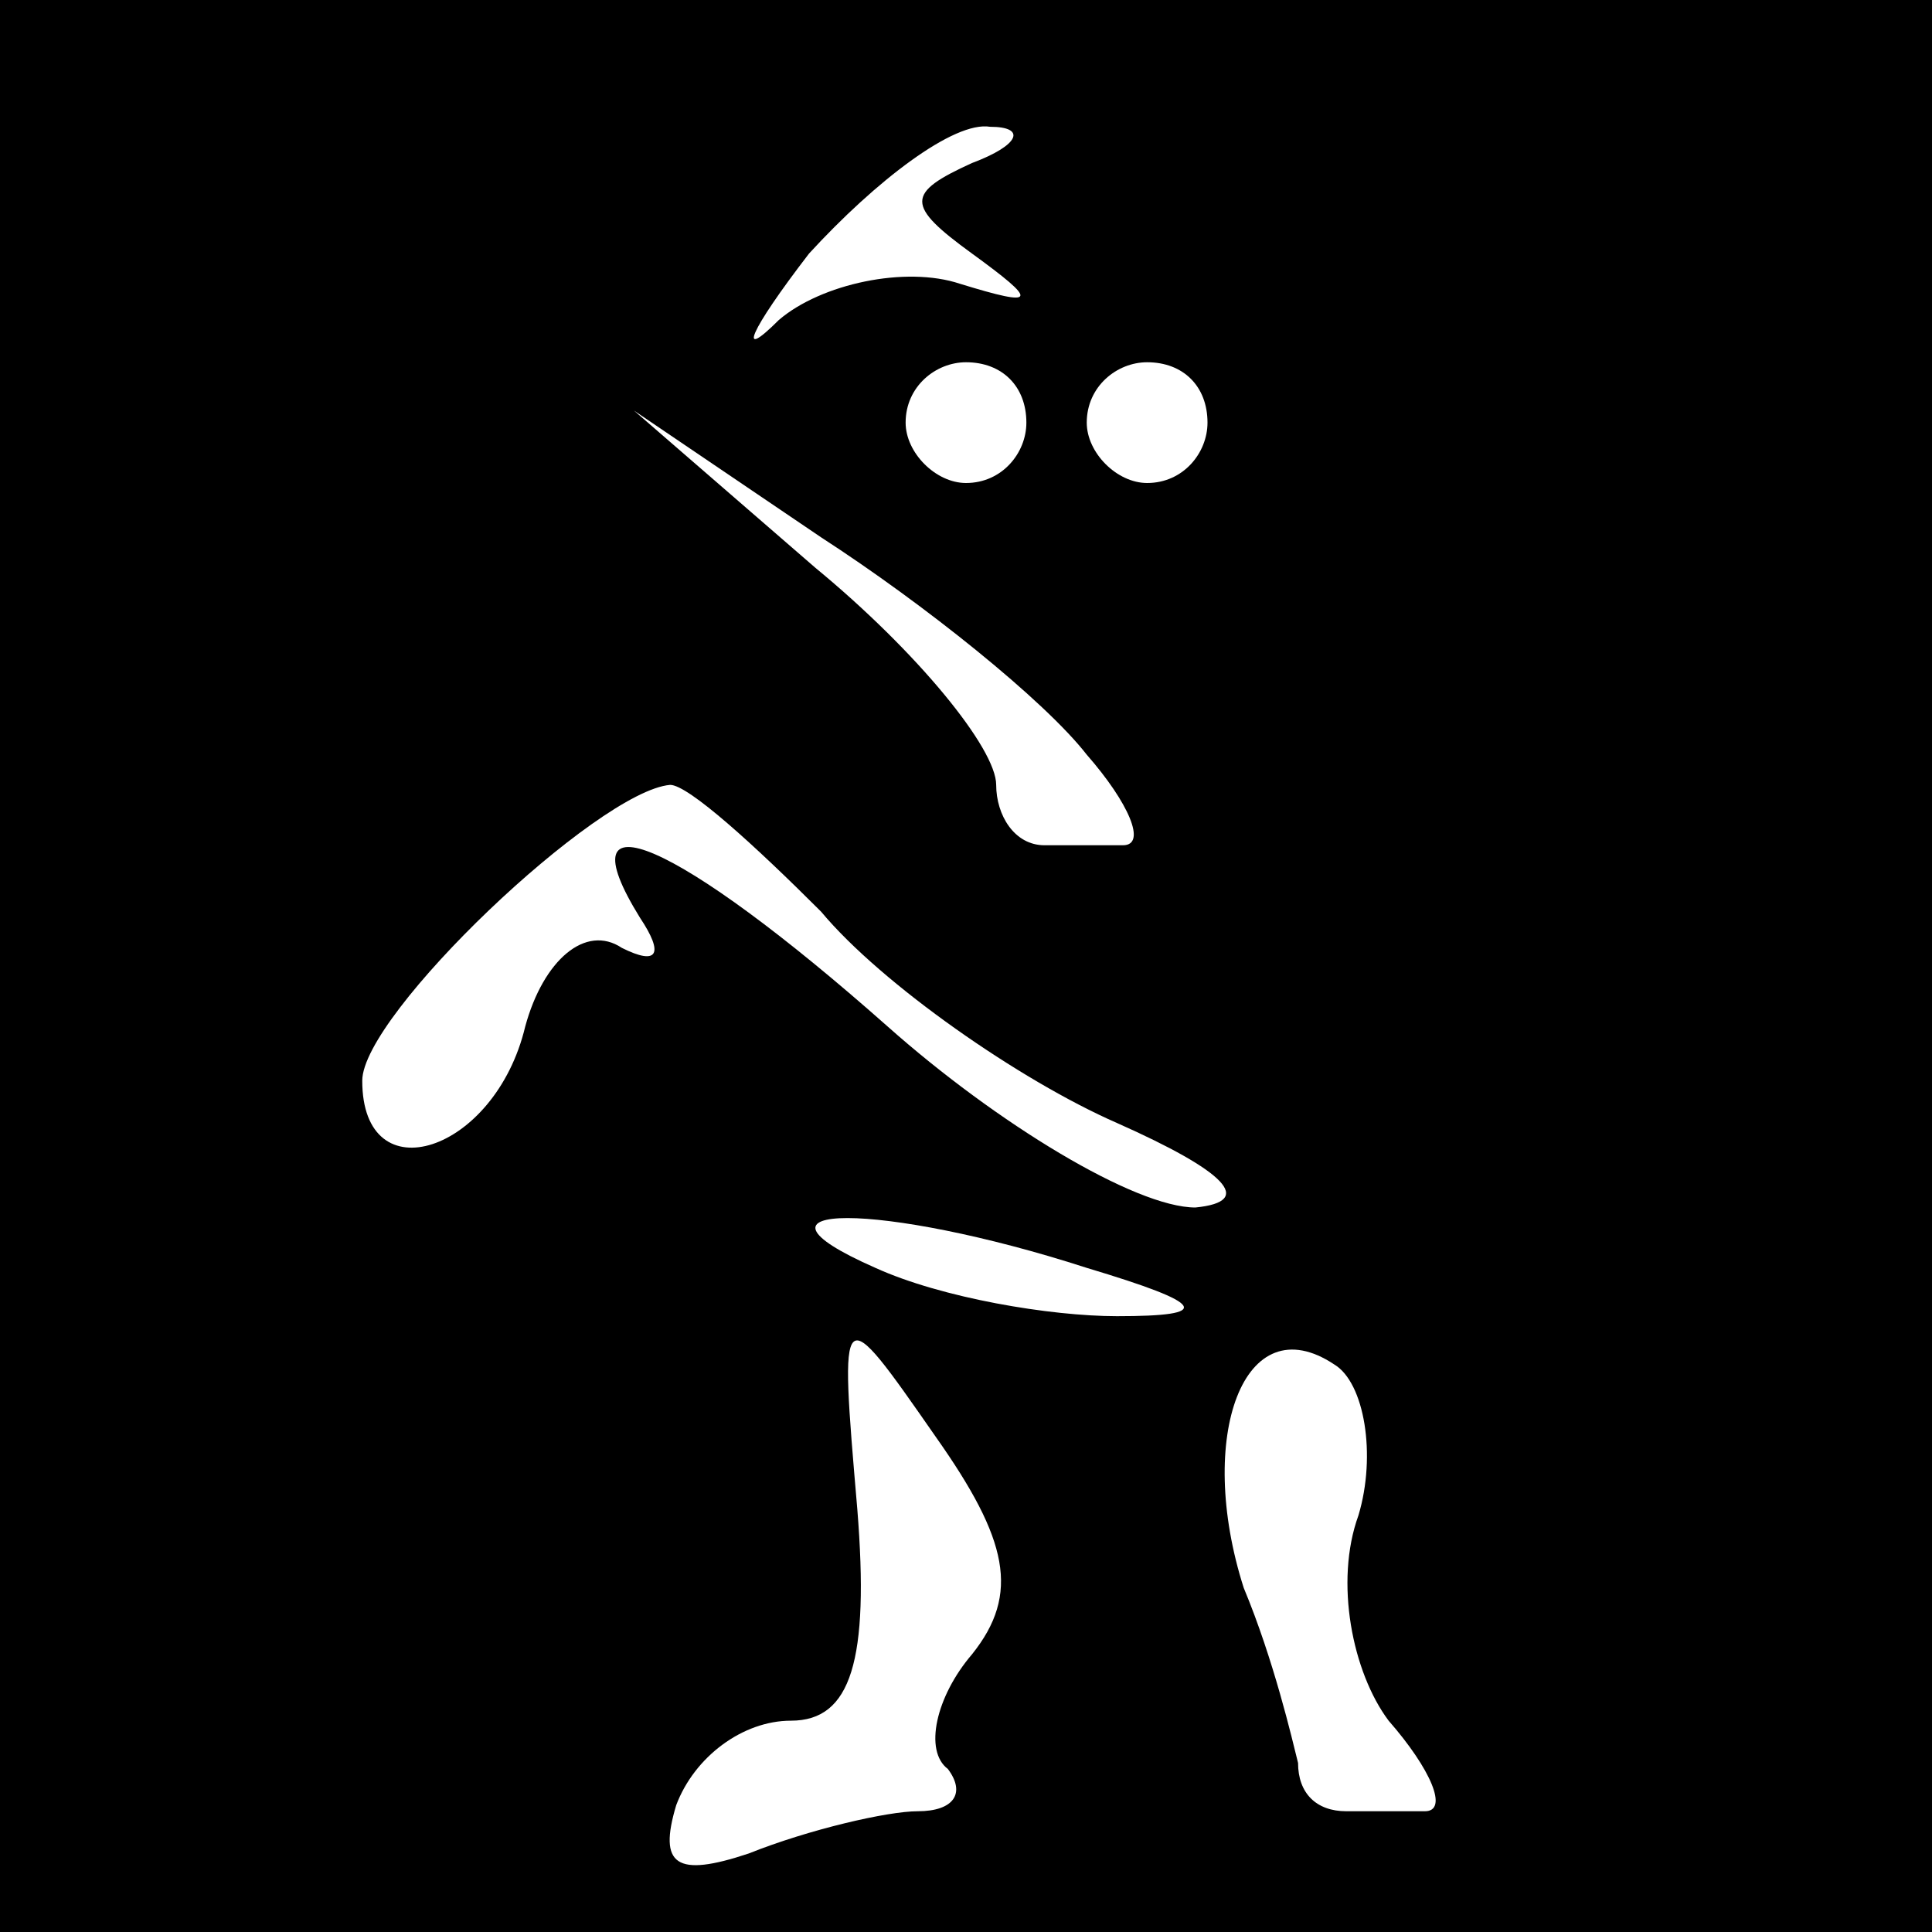 <?xml version="1.0" standalone="no"?>
<!DOCTYPE svg PUBLIC "-//W3C//DTD SVG 20010904//EN"
 "http://www.w3.org/TR/2001/REC-SVG-20010904/DTD/svg10.dtd">
<svg version="1.0" xmlns="http://www.w3.org/2000/svg"
 width="32pt" height="32pt" viewBox="0 0 32 32"
 preserveAspectRatio="xMidYMid meet">
<rect x="0" y="0" width="32" height="32" fill="#808080" stroke="none"/>
<g transform="translate(0,32) scale(0.1,-0.1)"
fill="#000000" stroke="none">
<path fill="#000000" stroke="none" d="M0 160 l0 -160 160 0 160 0 0 160 0
160 -160 0 -160 0 0 -160z"/>
<path fill="#ffffff" stroke="none" d="M161 293 c-11 -5 -11 -7 0 -15 11 -8
11 -9 -2 -5 -9 3 -23 0 -30 -6 -7 -7 -5 -2 5 11 11 12 24 22 30 21 6 0 5 -3
-3 -6z"/>
<path fill="#ffffff" stroke="none" d="M170 250 c0 -5 -4 -10 -10 -10 -5 0
-10 5 -10 10 0 6 5 10 10 10 6 0 10 -4 10 -10z"/>
<path fill="#ffffff" stroke="none" d="M200 250 c0 -5 -4 -10 -10 -10 -5 0
-10 5 -10 10 0 6 5 10 10 10 6 0 10 -4 10 -10z"/>
<path fill="#ffffff" stroke="none" d="M180 195 c7 -8 10 -15 6 -15 -3 0 -9 0
-13 0 -5 0 -8 5 -8 10 0 6 -13 22 -30 36 l-30 26 31 -21 c17 -11 37 -27 44
-36z"/>
<path fill="#ffffff" stroke="none" d="M136 169 c10 -12 33 -28 49 -35 18 -8
23 -13 13 -14 -10 0 -33 14 -51 30 -35 31 -54 39 -41 18 4 -6 3 -8 -3 -5 -6 4
-13 -2 -16 -13 -5 -21 -27 -28 -27 -9 0 11 39 48 51 49 3 0 14 -10 25 -21z"/>
<path fill="#ffffff" stroke="none" d="M180 110 c20 -6 21 -8 5 -8 -11 0 -29
3 -40 8 -25 11 1 11 35 0z"/>
<path fill="#ffffff" stroke="none" d="M161 46 c-6 -7 -8 -16 -4 -19 3 -4 1
-7 -5 -7 -5 0 -18 -3 -28 -7 -12 -4 -15 -2 -12 8 3 8 11 14 19 14 10 0 13 10
11 35 -3 35 -3 35 13 12 12 -17 14 -26 6 -36z"/>
<path fill="#ffffff" stroke="none" d="M225 69 c-4 -11 -1 -26 5 -34 7 -8 10
-15 6 -15 -3 0 -9 0 -13 0 -5 0 -8 3 -8 8 -1 4 -4 17 -9 29 -8 25 0 47 15 37
5 -3 7 -15 4 -25z"/>
</g>
</svg>
